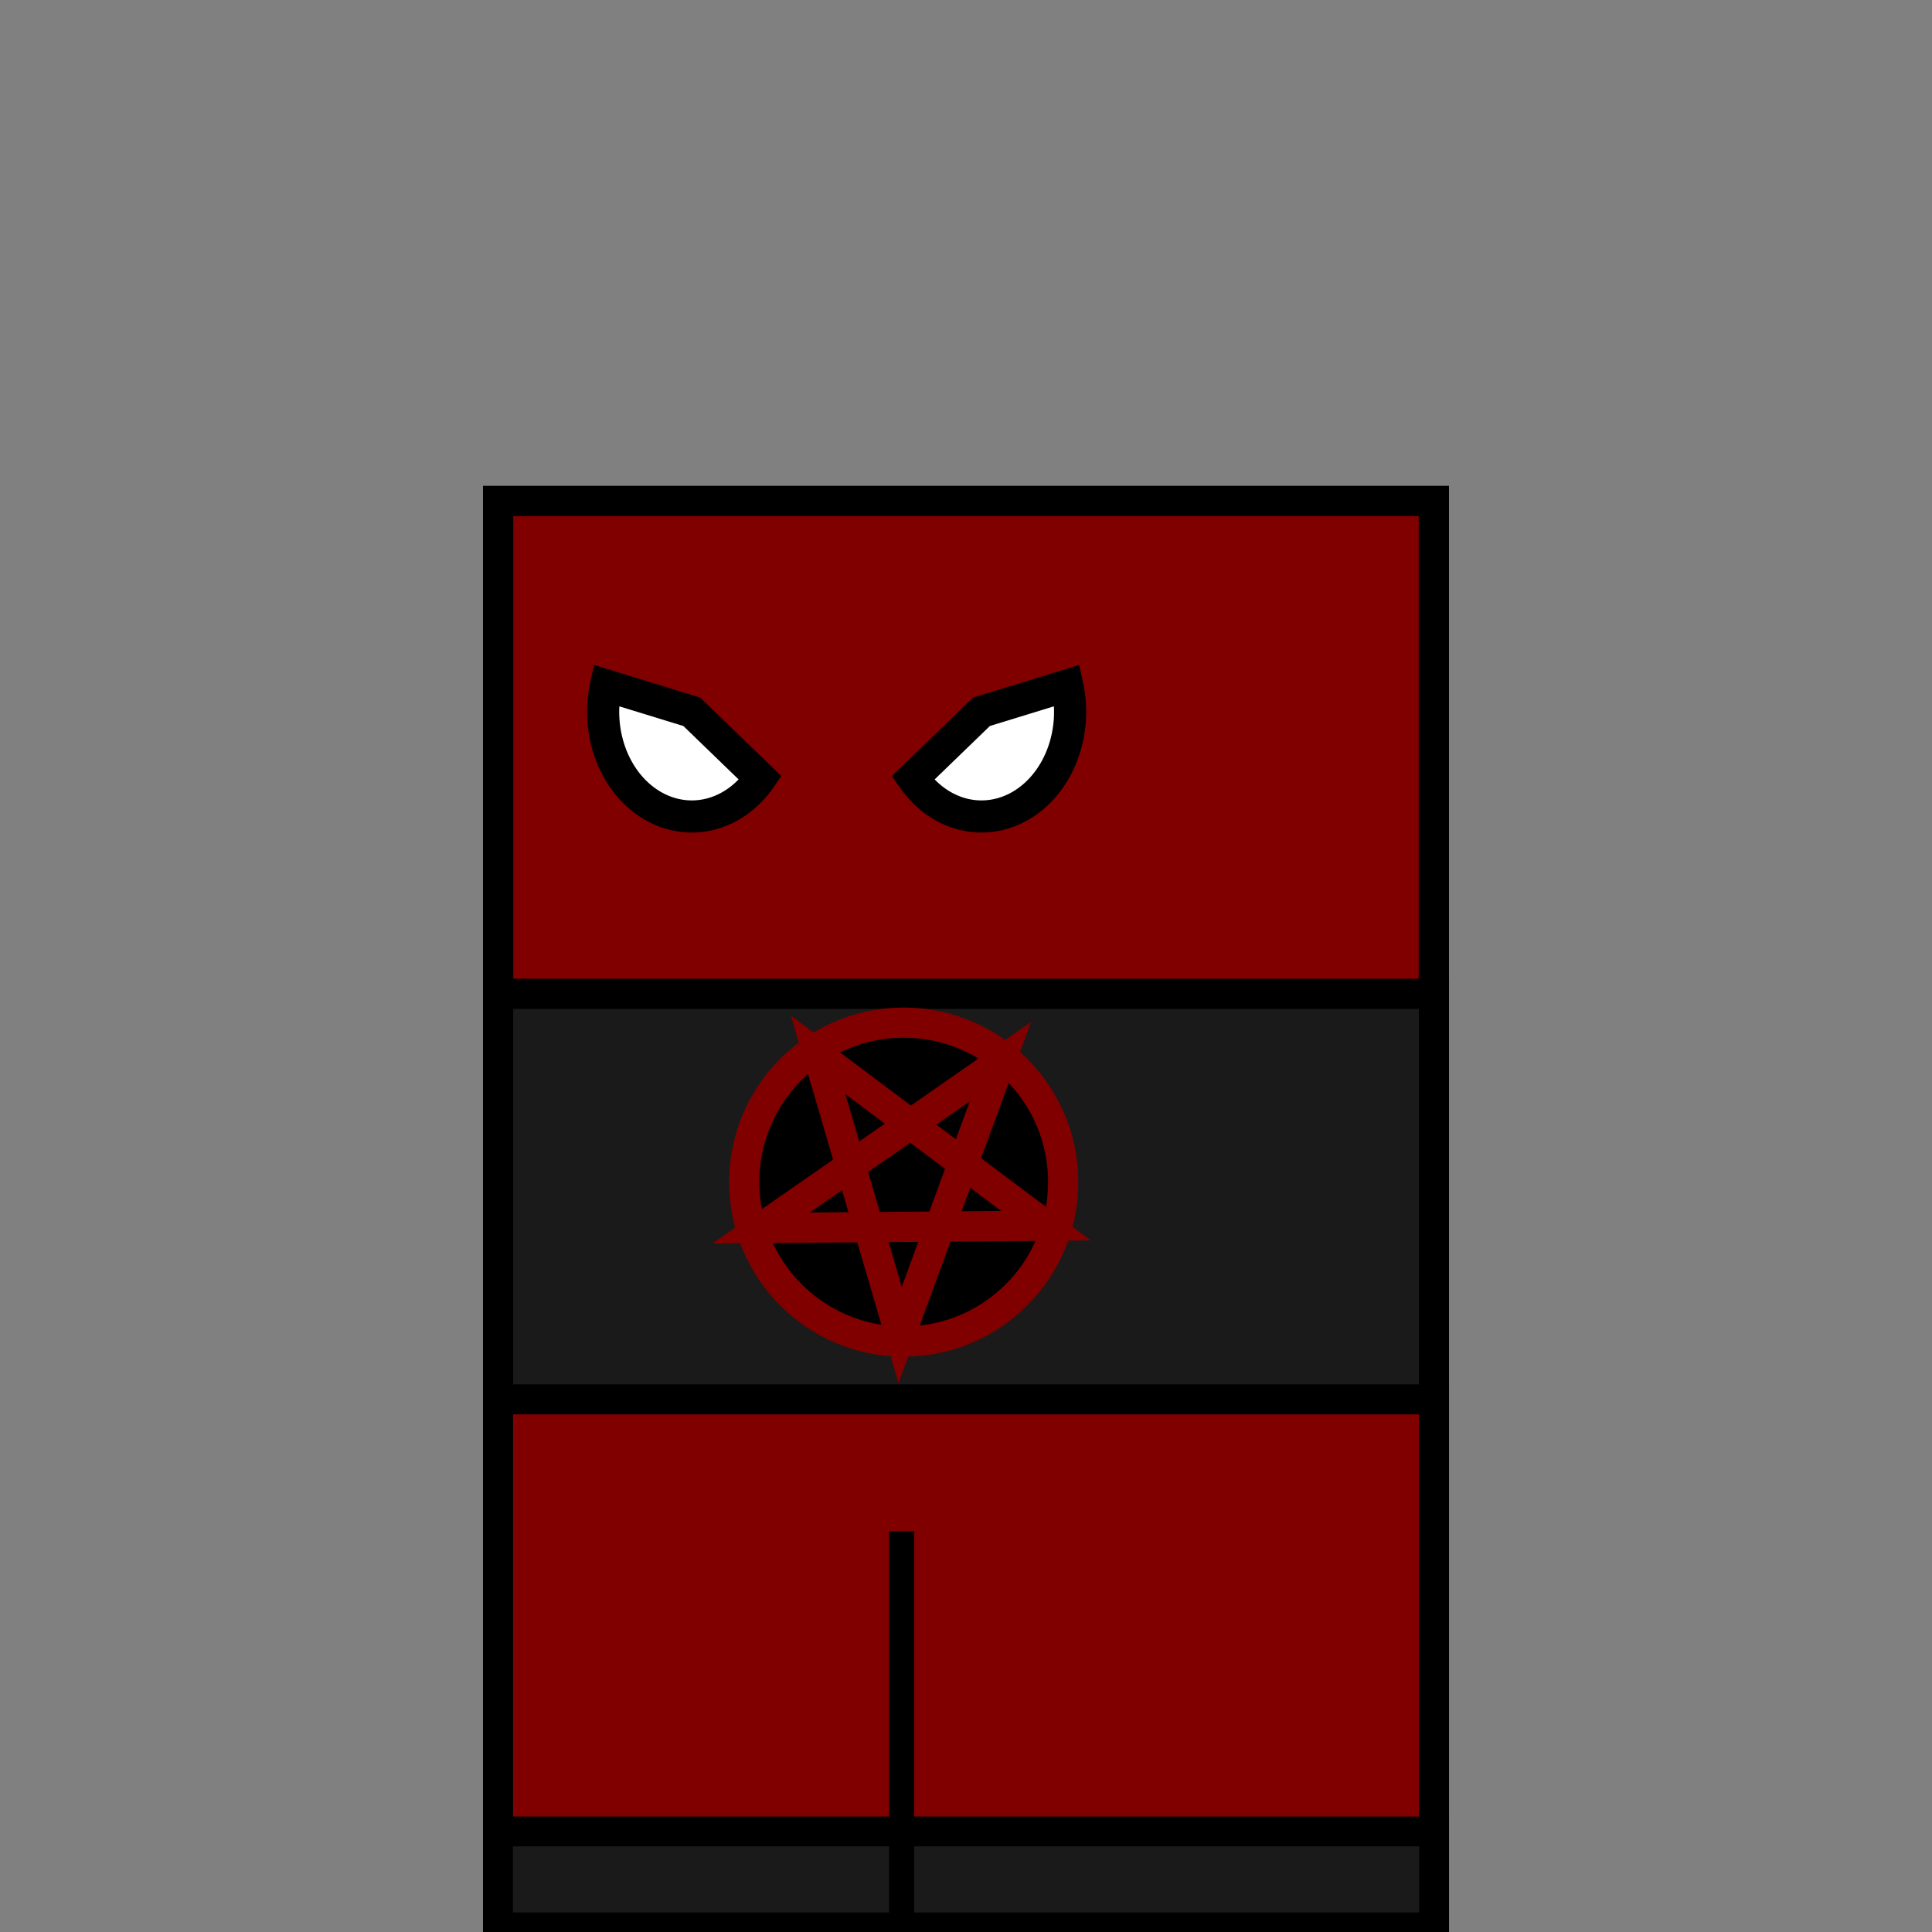 <?xml version="1.0" encoding="UTF-8" standalone="no"?>
<!-- Created with Inkscape (http://www.inkscape.org/) -->

<svg
   xmlns:dc="http://purl.org/dc/elements/1.1/"
   xmlns:cc="http://creativecommons.org/ns#"
   xmlns:rdf="http://www.w3.org/1999/02/22-rdf-syntax-ns#"
   xmlns:svg="http://www.w3.org/2000/svg"
   xmlns="http://www.w3.org/2000/svg"
   xmlns:sodipodi="http://sodipodi.sourceforge.net/DTD/sodipodi-0.dtd"
   xmlns:inkscape="http://www.inkscape.org/namespaces/inkscape"
   width="64"
   height="64"
   viewBox="0 0 64 64"
   id="svg2"
   version="1.1"
   inkscape:version="0.91 r13725"
   sodipodi:docname="player.svg"
   inkscape:export-filename="E:\Game Design\ludum-dare-43\Assets\Sprites\player.png"
   inkscape:export-xdpi="90"
   inkscape:export-ydpi="90">
  <rect x="0" y="0" width="64" height="64" fill="#808080" stroke="none"/>
  <defs
     id="defs4" />
  <sodipodi:namedview
     id="base"
     pagecolor="#ffffff"
     bordercolor="#666666"
     borderopacity="1.0"
     inkscape:pageopacity="0.0"
     inkscape:pageshadow="2"
     inkscape:zoom="13.25"
     inkscape:cx="39.390044"
     inkscape:cy="28.523667"
     inkscape:document-units="px"
     inkscape:current-layer="layer1"
     showgrid="false"
     units="px"
     inkscape:window-width="1920"
     inkscape:window-height="1017"
     inkscape:window-x="-8"
     inkscape:window-y="-8"
     inkscape:window-maximized="1"
     showguides="false">
    <inkscape:grid
       type="xygrid"
       id="grid4190" />
  </sodipodi:namedview>
  <g
     inkscape:label="Layer 1"
     inkscape:groupmode="layer"
     id="layer1"
     transform="translate(0,-988.362)">
    <rect
       style="opacity:1;fill:#800000;fill-opacity:1;stroke:#000000;stroke-width:1.003;stroke-miterlimit:4;stroke-dasharray:none;stroke-opacity:1"
       id="rect4584"
       width="30.997"
       height="46.81"
       x="16.501"
       y="1004.957"
       rx="0"
       ry="0"
       inkscape:export-filename="E:\Game Design\ludum-dare-43\Assets\Sprites\enemy.png"
       inkscape:export-xdpi="90"
       inkscape:export-ydpi="90" />
    <rect
       style="opacity:1;fill:#1a1a1a;fill-opacity:1;stroke:#000000;stroke-width:0.999;stroke-miterlimit:4;stroke-dasharray:none;stroke-opacity:1"
       id="rect4584-3"
       width="31.001"
       height="30.597"
       x="16.5"
       y="1021.284"
       rx="0"
       ry="0"
       inkscape:export-filename="E:\Game Design\ludum-dare-43\Assets\Sprites\enemy.png"
       inkscape:export-xdpi="90"
       inkscape:export-ydpi="90" />
    <rect
       inkscape:export-ydpi="90"
       inkscape:export-xdpi="90"
       inkscape:export-filename="E:\Game Design\ludum-dare-43\Assets\Sprites\enemy.png"
       ry="0"
       rx="0"
       y="1034.717"
       x="16.498"
       height="17.288"
       width="31.005"
       id="rect4173"
       style="opacity:1;fill:#800000;fill-opacity:1;stroke:#000000;stroke-width:0.995;stroke-miterlimit:4;stroke-dasharray:none;stroke-opacity:1" />
    <rect
       inkscape:export-ydpi="90"
       inkscape:export-xdpi="90"
       inkscape:export-filename="E:\Game Design\ludum-dare-43\Assets\Sprites\enemy.png"
       ry="0"
       rx="0"
       y="1049.031"
       x="16.495"
       height="3.179"
       width="31.011"
       id="rect3369"
       style="opacity:1;fill:#1a1a1a;fill-opacity:1;stroke:#000000;stroke-width:0.989;stroke-miterlimit:4;stroke-dasharray:none;stroke-opacity:1" />
    <rect
       inkscape:export-ydpi="90"
       inkscape:export-xdpi="90"
       inkscape:export-filename="E:\Game Design\ludum-dare-43\Assets\Sprites\enemy.png"
       ry="0"
       rx="0"
       y="1039.153"
       x="29.519"
       height="13.397"
       width="0.699"
       id="rect4173-2"
       style="opacity:1;fill:#000000;fill-opacity:1;stroke:#000000;stroke-width:0.132;stroke-miterlimit:4;stroke-dasharray:none;stroke-opacity:1" />
    <path
       style="opacity:1;fill:#ffffff;fill-opacity:1;stroke:#000000;stroke-width:1.064;stroke-miterlimit:4;stroke-dasharray:none;stroke-opacity:1"
       id="path4310"
       sodipodi:type="arc"
       sodipodi:cx="-1011.9403"
       sodipodi:cy="-22.916925"
       sodipodi:rx="3.4681401"
       sodipodi:ry="2.9362993"
       sodipodi:start="1.316528"
       sodipodi:end="4.0262029"
       d="m -1011.068,-20.075 a 3.468,2.936 0 0 1 -3.964,-1.511 3.468,2.936 0 0 1 0.894,-3.602 l 2.197,2.272 z"
       transform="matrix(0,-1,-1,0,0,0)" />
    <g
       id="g4386"
       transform="translate(-30.105,-4.226)"
       style="fill:#000000">
      <circle
         r="5.283"
         cy="1031.747"
         cx="60.042"
         id="path4354"
         style="opacity:1;fill:#000000;fill-opacity:1;stroke:#800000;stroke-width:1;stroke-miterlimit:4;stroke-dasharray:none;stroke-opacity:1" />
      <path
         inkscape:connector-curvature="0"
         id="path4384"
         d="m 63.245,1027.758 -7.925,5.509 9.434,-0.076 -7.547,-5.66 2.717,9.283 z"
         style="fill:#000000;fill-rule:evenodd;stroke:#800000;stroke-width:1px;stroke-linecap:butt;stroke-linejoin:miter;stroke-opacity:1" />
    </g>
    <path
       style="opacity:1;fill:#ffffff;fill-opacity:1;stroke:#000000;stroke-width:1.064;stroke-miterlimit:4;stroke-dasharray:none;stroke-opacity:1"
       id="path4310-8"
       sodipodi:type="arc"
       sodipodi:cx="-1011.9403"
       sodipodi:cy="32.511646"
       sodipodi:rx="3.4681401"
       sodipodi:ry="2.9362993"
       sodipodi:start="1.316528"
       sodipodi:end="4.0262029"
       d="m -1011.068,35.354 a 3.468,2.936 0 0 1 -3.964,-1.511 3.468,2.936 0 0 1 0.894,-3.602 l 2.197,2.272 z"
       transform="matrix(0,-1,1,0,0,0)" />
  </g>
</svg>
